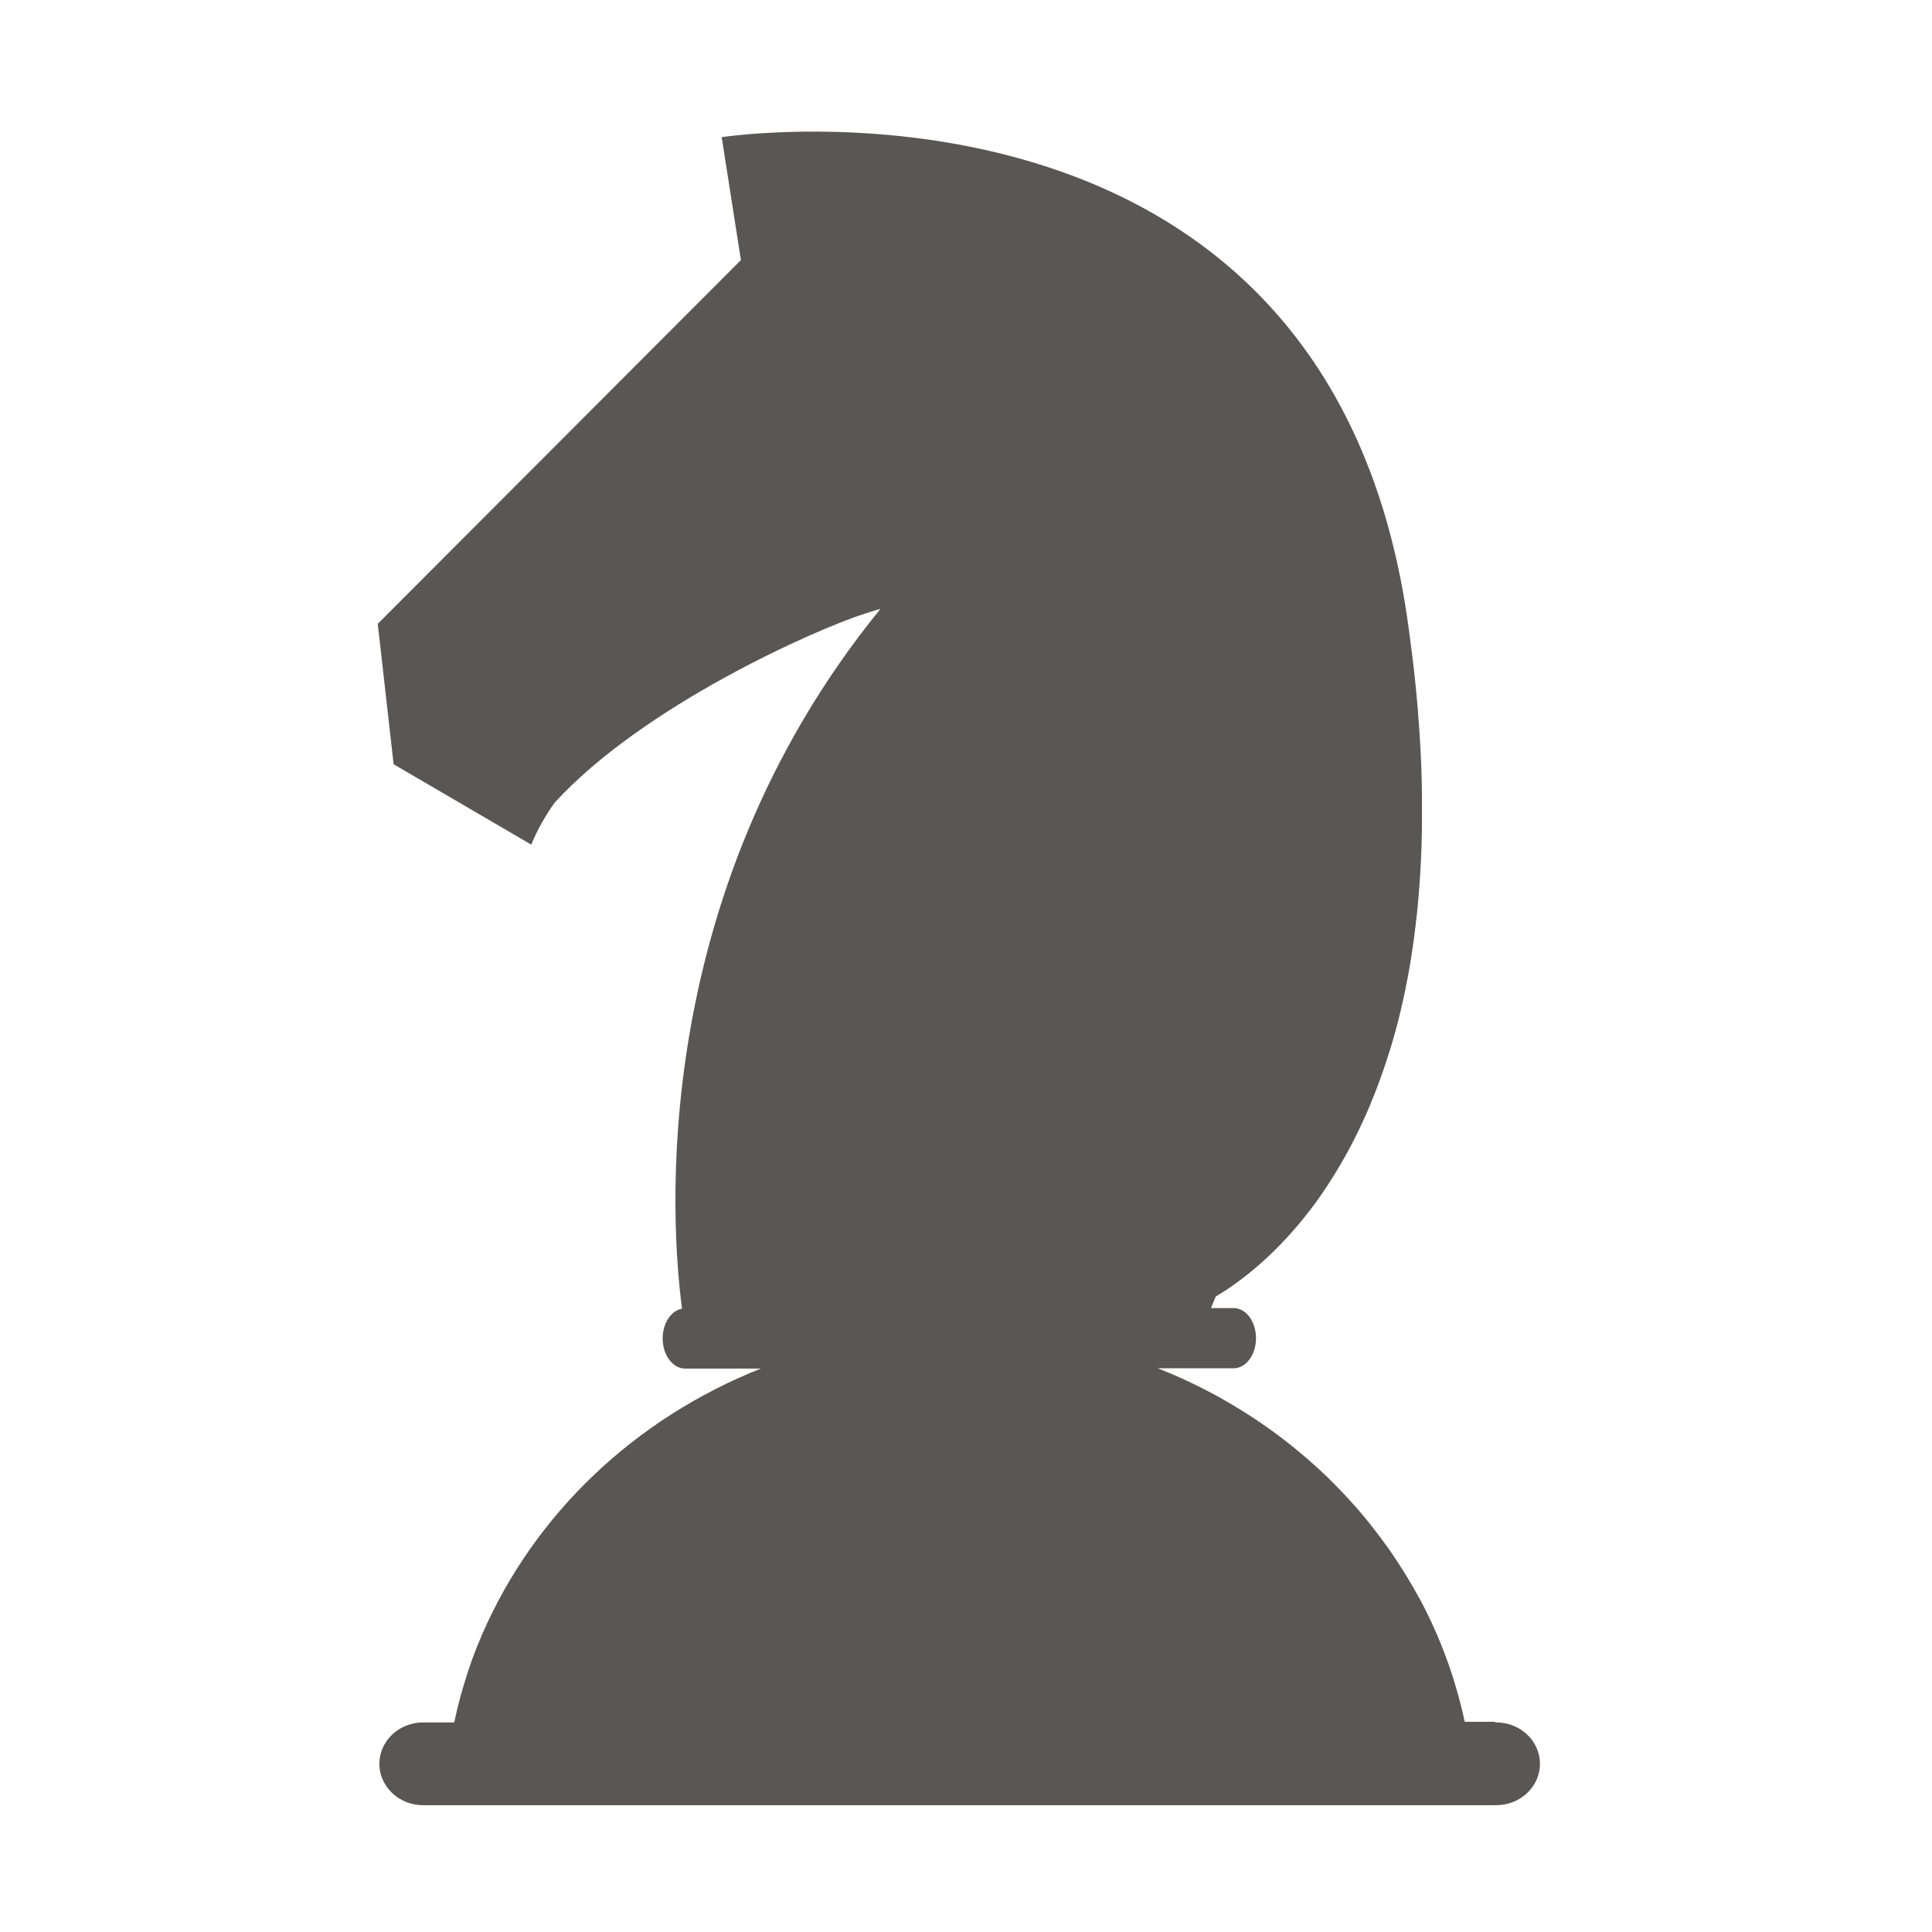 <?xml version="1.0" encoding="UTF-8" standalone="no"?>
<svg
   width="36"
   height="36"
   viewBox="0 0 36 36"
   fill="none"
   version="1.1"
   id="svg5"
   xmlns="http://www.w3.org/2000/svg"
   xmlns:svg="http://www.w3.org/2000/svg">
  <defs
     id="defs5" />
  <path
     d="m 27.856,32.083 h -0.563 c 0,-0.006 -0.003,-0.012 -0.004,-0.018 l -0.015,-0.069 c -0.01,-0.045 -0.021,-0.09 -0.032,-0.135 -0.005,-0.021 -0.01,-0.042 -0.015,-0.063 -0.015,-0.059 -0.03,-0.117 -0.046,-0.176 l -0.005,-0.017 c -0.017,-0.064 -0.036,-0.127 -0.054,-0.19 l -0.019,-0.061 c -0.013,-0.043 -0.027,-0.086 -0.039,-0.13 -0.007,-0.024 -0.015,-0.047 -0.023,-0.07 -0.014,-0.042 -0.028,-0.083 -0.043,-0.124 -0.007,-0.022 -0.015,-0.044 -0.023,-0.065 -0.018,-0.052 -0.037,-0.103 -0.057,-0.154 -0.004,-0.011 -0.008,-0.021 -0.012,-0.032 -0.023,-0.06 -0.047,-0.119 -0.071,-0.179 -0.009,-0.022 -0.018,-0.043 -0.027,-0.064 -0.017,-0.037 -0.033,-0.079 -0.05,-0.118 l -0.032,-0.072 c -0.017,-0.037 -0.034,-0.075 -0.051,-0.112 -0.011,-0.023 -0.022,-0.047 -0.033,-0.07 -0.02,-0.043 -0.04,-0.086 -0.062,-0.128 -0.008,-0.016 -0.016,-0.033 -0.024,-0.049 -0.028,-0.056 -0.057,-0.112 -0.086,-0.166 l -0.04,-0.07 -0.056,-0.101 -0.043,-0.075 c -0.018,-0.031 -0.036,-0.063 -0.055,-0.094 -0.015,-0.025 -0.03,-0.051 -0.045,-0.075 -0.021,-0.034 -0.039,-0.067 -0.062,-0.101 l -0.057,-0.091 c -0.027,-0.042 -0.054,-0.084 -0.081,-0.126 -0.017,-0.026 -0.035,-0.052 -0.052,-0.078 -0.018,-0.026 -0.037,-0.055 -0.056,-0.083 -0.019,-0.027 -0.039,-0.055 -0.057,-0.082 -0.017,-0.027 -0.036,-0.051 -0.055,-0.075 -0.018,-0.024 -0.04,-0.055 -0.06,-0.082 l -0.056,-0.075 c -0.04,-0.05 -0.076,-0.1 -0.115,-0.15 l -0.054,-0.069 c -0.023,-0.029 -0.047,-0.057 -0.07,-0.086 l -0.052,-0.063 c -0.024,-0.029 -0.049,-0.057 -0.073,-0.086 l -0.051,-0.059 -0.077,-0.087 -0.045,-0.05 c -0.094,-0.104 -0.191,-0.206 -0.29,-0.305 l -0.043,-0.044 -0.091,-0.089 -0.045,-0.043 c -0.032,-0.03 -0.063,-0.06 -0.095,-0.09 l -0.033,-0.03 c -0.112,-0.103 -0.227,-0.203 -0.343,-0.299 l -0.032,-0.027 c -0.036,-0.03 -0.072,-0.059 -0.109,-0.089 l -0.036,-0.029 c -0.04,-0.03 -0.075,-0.059 -0.114,-0.089 l -0.019,-0.015 c -0.129,-0.099 -0.261,-0.195 -0.395,-0.287 l -0.019,-0.013 c -0.042,-0.029 -0.085,-0.057 -0.127,-0.085 l -0.028,-0.018 c -0.043,-0.029 -0.087,-0.057 -0.131,-0.085 l -0.007,-0.004 c -0.145,-0.092 -0.293,-0.18 -0.444,-0.265 l -0.006,-0.004 c -0.048,-0.027 -0.096,-0.052 -0.143,-0.078 l -0.021,-0.011 c -0.254,-0.136 -0.515,-0.261 -0.783,-0.374 l -0.017,-0.007 c -0.071,-0.03 -0.142,-0.059 -0.213,-0.087 h 1.413 c 0.23,0 0.417,-0.251 0.417,-0.561 0,-0.31 -0.187,-0.561 -0.417,-0.561 h -0.421 c 0.026,-0.063 0.055,-0.134 0.086,-0.214 0.398,-0.235 1.098,-0.736 1.793,-1.656 l 0.005,-0.007 c 0.053,-0.069 0.104,-0.14 0.155,-0.214 l 0.01,-0.015 c 0.051,-0.072 0.101,-0.147 0.151,-0.225 l 0.013,-0.021 c 0.024,-0.037 0.047,-0.075 0.071,-0.112 0,0 0,-0.003 0.003,-0.005 0.024,-0.037 0.049,-0.079 0.073,-0.119 l 0.015,-0.026 c 0.021,-0.034 0.041,-0.07 0.062,-0.105 0.004,-0.006 0.008,-0.013 0.011,-0.019 0.023,-0.04 0.047,-0.082 0.07,-0.123 l 0.016,-0.029 c 0.019,-0.034 0.037,-0.069 0.056,-0.104 0.006,-0.01 0.011,-0.02 0.016,-0.03 0.022,-0.042 0.044,-0.085 0.066,-0.128 l 0.015,-0.03 c 0.017,-0.035 0.035,-0.071 0.052,-0.107 l 0.019,-0.037 c 0.021,-0.044 0.042,-0.089 0.063,-0.134 l 0.013,-0.029 c 0.017,-0.037 0.034,-0.075 0.051,-0.112 l 0.02,-0.045 c 0.02,-0.045 0.04,-0.091 0.058,-0.137 0.004,-0.008 0.007,-0.017 0.01,-0.025 0.018,-0.042 0.035,-0.085 0.052,-0.129 l 0.02,-0.049 c 0.016,-0.041 0.032,-0.083 0.048,-0.124 l 0.012,-0.032 c 0.019,-0.049 0.037,-0.1 0.055,-0.15 l 0.019,-0.053 c 0.014,-0.04 0.028,-0.08 0.042,-0.12 0.005,-0.015 0.01,-0.03 0.015,-0.045 0.017,-0.052 0.035,-0.104 0.052,-0.157 0.005,-0.018 0.011,-0.037 0.017,-0.055 l 0.04,-0.123 c 0.005,-0.018 0.011,-0.037 0.016,-0.053 0.016,-0.054 0.032,-0.11 0.048,-0.165 0.005,-0.018 0.01,-0.036 0.015,-0.053 0.012,-0.043 0.024,-0.086 0.035,-0.13 0.005,-0.02 0.01,-0.04 0.016,-0.059 0.015,-0.058 0.029,-0.116 0.043,-0.174 l 0.012,-0.049 c 0.011,-0.047 0.022,-0.094 0.033,-0.141 l 0.014,-0.064 c 0.013,-0.061 0.027,-0.122 0.04,-0.184 0.003,-0.012 0.005,-0.024 0.007,-0.037 0.011,-0.053 0.022,-0.108 0.032,-0.162 0.004,-0.022 0.008,-0.044 0.013,-0.066 0.01,-0.056 0.02,-0.112 0.03,-0.168 0.002,-0.012 0.004,-0.024 0.006,-0.035 0.011,-0.066 0.022,-0.132 0.032,-0.199 0.004,-0.022 0.007,-0.045 0.01,-0.068 0.008,-0.054 0.016,-0.109 0.024,-0.164 l 0.007,-0.051 c 0.009,-0.069 0.019,-0.138 0.027,-0.208 0.003,-0.022 0.005,-0.044 0.008,-0.067 0.007,-0.056 0.013,-0.112 0.019,-0.168 0.002,-0.02 0.005,-0.04 0.007,-0.06 0.008,-0.072 0.015,-0.145 0.021,-0.219 0,-0.021 0.004,-0.041 0.005,-0.062 0.005,-0.059 0.01,-0.119 0.015,-0.178 0,-0.022 0.004,-0.044 0.005,-0.066 0.005,-0.076 0.011,-0.153 0.015,-0.231 0,-0.018 0,-0.037 0.003,-0.053 0.004,-0.064 0.007,-0.129 0.01,-0.194 0,-0.024 0,-0.047 0.003,-0.071 0.003,-0.08 0.006,-0.161 0.009,-0.243 0,-0.011 0,-0.023 0,-0.035 0.002,-0.073 0.004,-0.146 0.005,-0.221 0,-0.024 0,-0.049 0,-0.073 0,-0.08 0,-0.16 0,-0.241 v -0.019 c 0,-0.086 0,-0.173 0,-0.262 v -0.075 c 0,-0.075 -0.003,-0.153 -0.005,-0.231 v -0.042 c -0.003,-0.09 -0.006,-0.181 -0.01,-0.272 0,-0.024 -0.002,-0.048 -0.003,-0.071 -0.003,-0.077 -0.007,-0.154 -0.012,-0.232 0,-0.019 0,-0.037 -0.003,-0.058 -0.005,-0.093 -0.012,-0.188 -0.018,-0.283 l -0.005,-0.066 c -0.006,-0.079 -0.012,-0.159 -0.018,-0.24 0,-0.023 -0.004,-0.046 -0.005,-0.07 -0.008,-0.097 -0.017,-0.196 -0.027,-0.294 0,-0.019 -0.004,-0.037 -0.005,-0.057 -0.008,-0.084 -0.017,-0.169 -0.026,-0.255 -0.003,-0.026 -0.005,-0.051 -0.009,-0.077 -0.011,-0.102 -0.023,-0.204 -0.036,-0.308 0,-0.013 -0.004,-0.025 -0.005,-0.037 -0.011,-0.093 -0.023,-0.186 -0.036,-0.28 -0.004,-0.028 -0.007,-0.055 -0.011,-0.083 -0.015,-0.106 -0.03,-0.213 -0.045,-0.322 -1.579,-10.656 -12.769,-8.927 -12.769,-8.927 l 0.358,2.29 -6.767,6.778 0.296,2.617 2.564,1.497 c 0.114,-0.275 0.261,-0.538 0.437,-0.782 1.654,-1.809 4.863,-3.229 5.782,-3.523 0.184,-0.059 0.289,-0.088 0.289,-0.088 -4.394,5.391 -3.894,11.568 -3.698,13.04 -0.204,0.037 -0.361,0.271 -0.361,0.555 0,0.31 0.187,0.561 0.417,0.561 h 1.413 c -2.35,0.932 -4.215,2.708 -5.188,4.94 -0.001,0.003 -0.002,0.006 -0.004,0.009 -0.072,0.166 -0.139,0.334 -0.201,0.504 10e-5,0.002 10e-5,0.004 0,0.005 -0.017,0.046 -0.033,0.093 -0.049,0.14 -0.006,0.017 -0.012,0.034 -0.017,0.051 -0.014,0.042 -0.027,0.084 -0.039,0.127 -0.007,0.022 -0.014,0.044 -0.021,0.066 -0.013,0.04 -0.025,0.08 -0.037,0.121 l -0.021,0.075 c -0.011,0.037 -0.022,0.077 -0.032,0.116 -0.007,0.028 -0.015,0.055 -0.022,0.083 -0.009,0.037 -0.019,0.075 -0.028,0.112 -0.009,0.037 -0.018,0.075 -0.026,0.115 -0.009,0.04 -0.02,0.086 -0.029,0.13 h -0.563 c -0.108,-0.002 -0.216,0.016 -0.317,0.054 -0.101,0.038 -0.193,0.094 -0.27,0.166 -0.077,0.072 -0.139,0.158 -0.181,0.252 -0.042,0.095 -0.064,0.196 -0.064,0.299 0,0.103 0.022,0.204 0.064,0.299 0.042,0.095 0.104,0.18 0.181,0.252 0.077,0.072 0.169,0.128 0.27,0.166 0.101,0.038 0.208,0.056 0.317,0.054 H 27.863 c 0.108,0.002 0.216,-0.016 0.317,-0.054 0.101,-0.038 0.193,-0.094 0.27,-0.166 0.077,-0.072 0.139,-0.158 0.181,-0.252 0.042,-0.095 0.064,-0.196 0.064,-0.299 0,-0.103 -0.022,-0.204 -0.064,-0.299 -0.042,-0.095 -0.104,-0.18 -0.181,-0.252 -0.077,-0.072 -0.169,-0.128 -0.27,-0.166 -0.101,-0.038 -0.208,-0.056 -0.317,-0.054 z"
     fill="#595653"
     id="path1" />
</svg>
